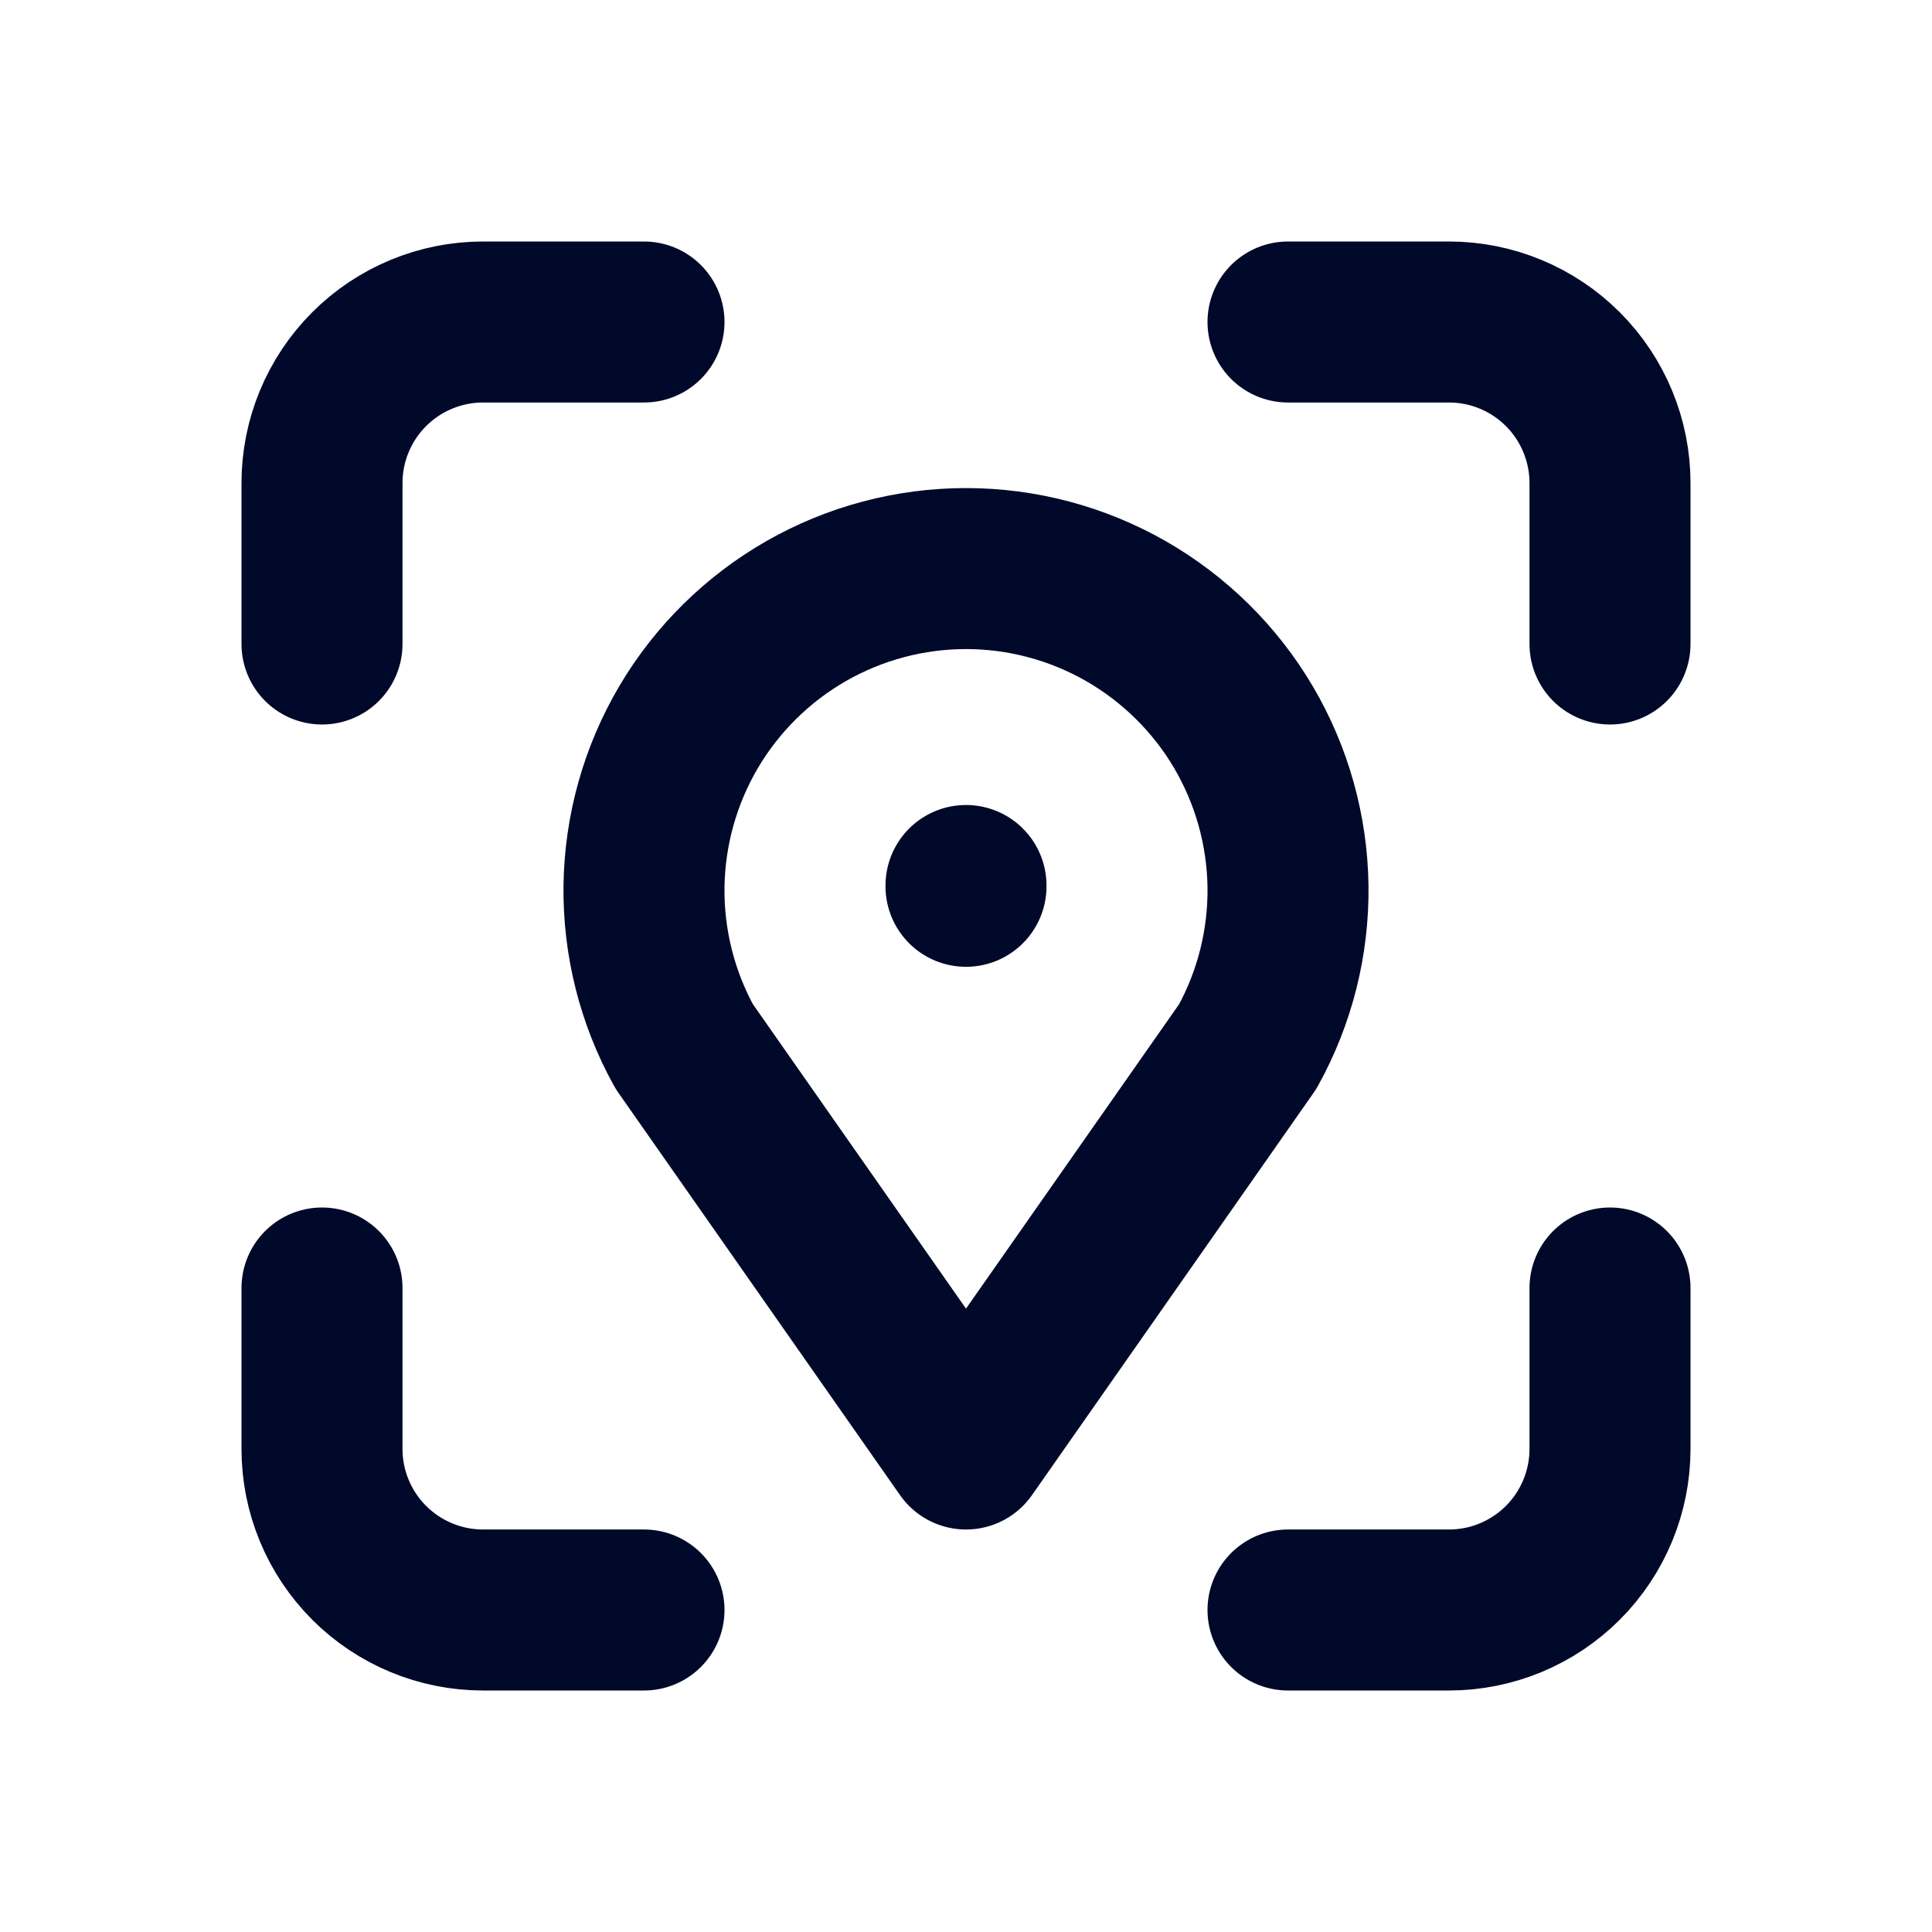 <svg width="24" height="24" viewBox="0 0 24 24" fill="none" xmlns="http://www.w3.org/2000/svg">
<g id="Property 1=Location Control, Property 2=Outline" clip-path="url(#clip0_86_2066)">
<path id="Vector" d="M4 8V6C4 5.47 4.211 4.961 4.586 4.586C4.961 4.211 5.47 4 6 4H8" stroke="#000929" stroke-width="2" stroke-linecap="round" stroke-linejoin="round"/>
<path id="Vector_2" d="M4 16V18C4 18.53 4.211 19.039 4.586 19.414C4.961 19.789 5.47 20 6 20H8" stroke="#000929" stroke-width="2" stroke-linecap="round" stroke-linejoin="round"/>
<path id="Vector_3" d="M16 4H18C18.53 4 19.039 4.211 19.414 4.586C19.789 4.961 20 5.47 20 6V8" stroke="#000929" stroke-width="2" stroke-linecap="round" stroke-linejoin="round"/>
<path id="Vector_4" d="M16 20H18C18.53 20 19.039 19.789 19.414 19.414C19.789 19.039 20 18.53 20 18V16" stroke="#000929" stroke-width="2" stroke-linecap="round" stroke-linejoin="round"/>
<path id="Vector_5" d="M12 11V11.01" stroke="#000929" stroke-width="2" stroke-linecap="round" stroke-linejoin="round"/>
<path id="Vector_6" d="M12 18L8.5 13C8.163 12.391 7.991 11.705 8 11.009C8.01 10.313 8.201 9.631 8.554 9.032C8.908 8.432 9.412 7.936 10.016 7.59C10.62 7.245 11.304 7.063 12 7.063C12.696 7.063 13.38 7.245 13.984 7.59C14.588 7.936 15.092 8.432 15.446 9.032C15.799 9.631 15.99 10.313 16 11.009C16.009 11.705 15.837 12.391 15.5 13L12 18Z" stroke="#000929" stroke-width="2" stroke-linecap="round" stroke-linejoin="round"/>
</g>
<defs>
<clipPath id="clip0_86_2066">
<rect width="24" height="24" fill="white"/>
</clipPath>
</defs>
</svg>
